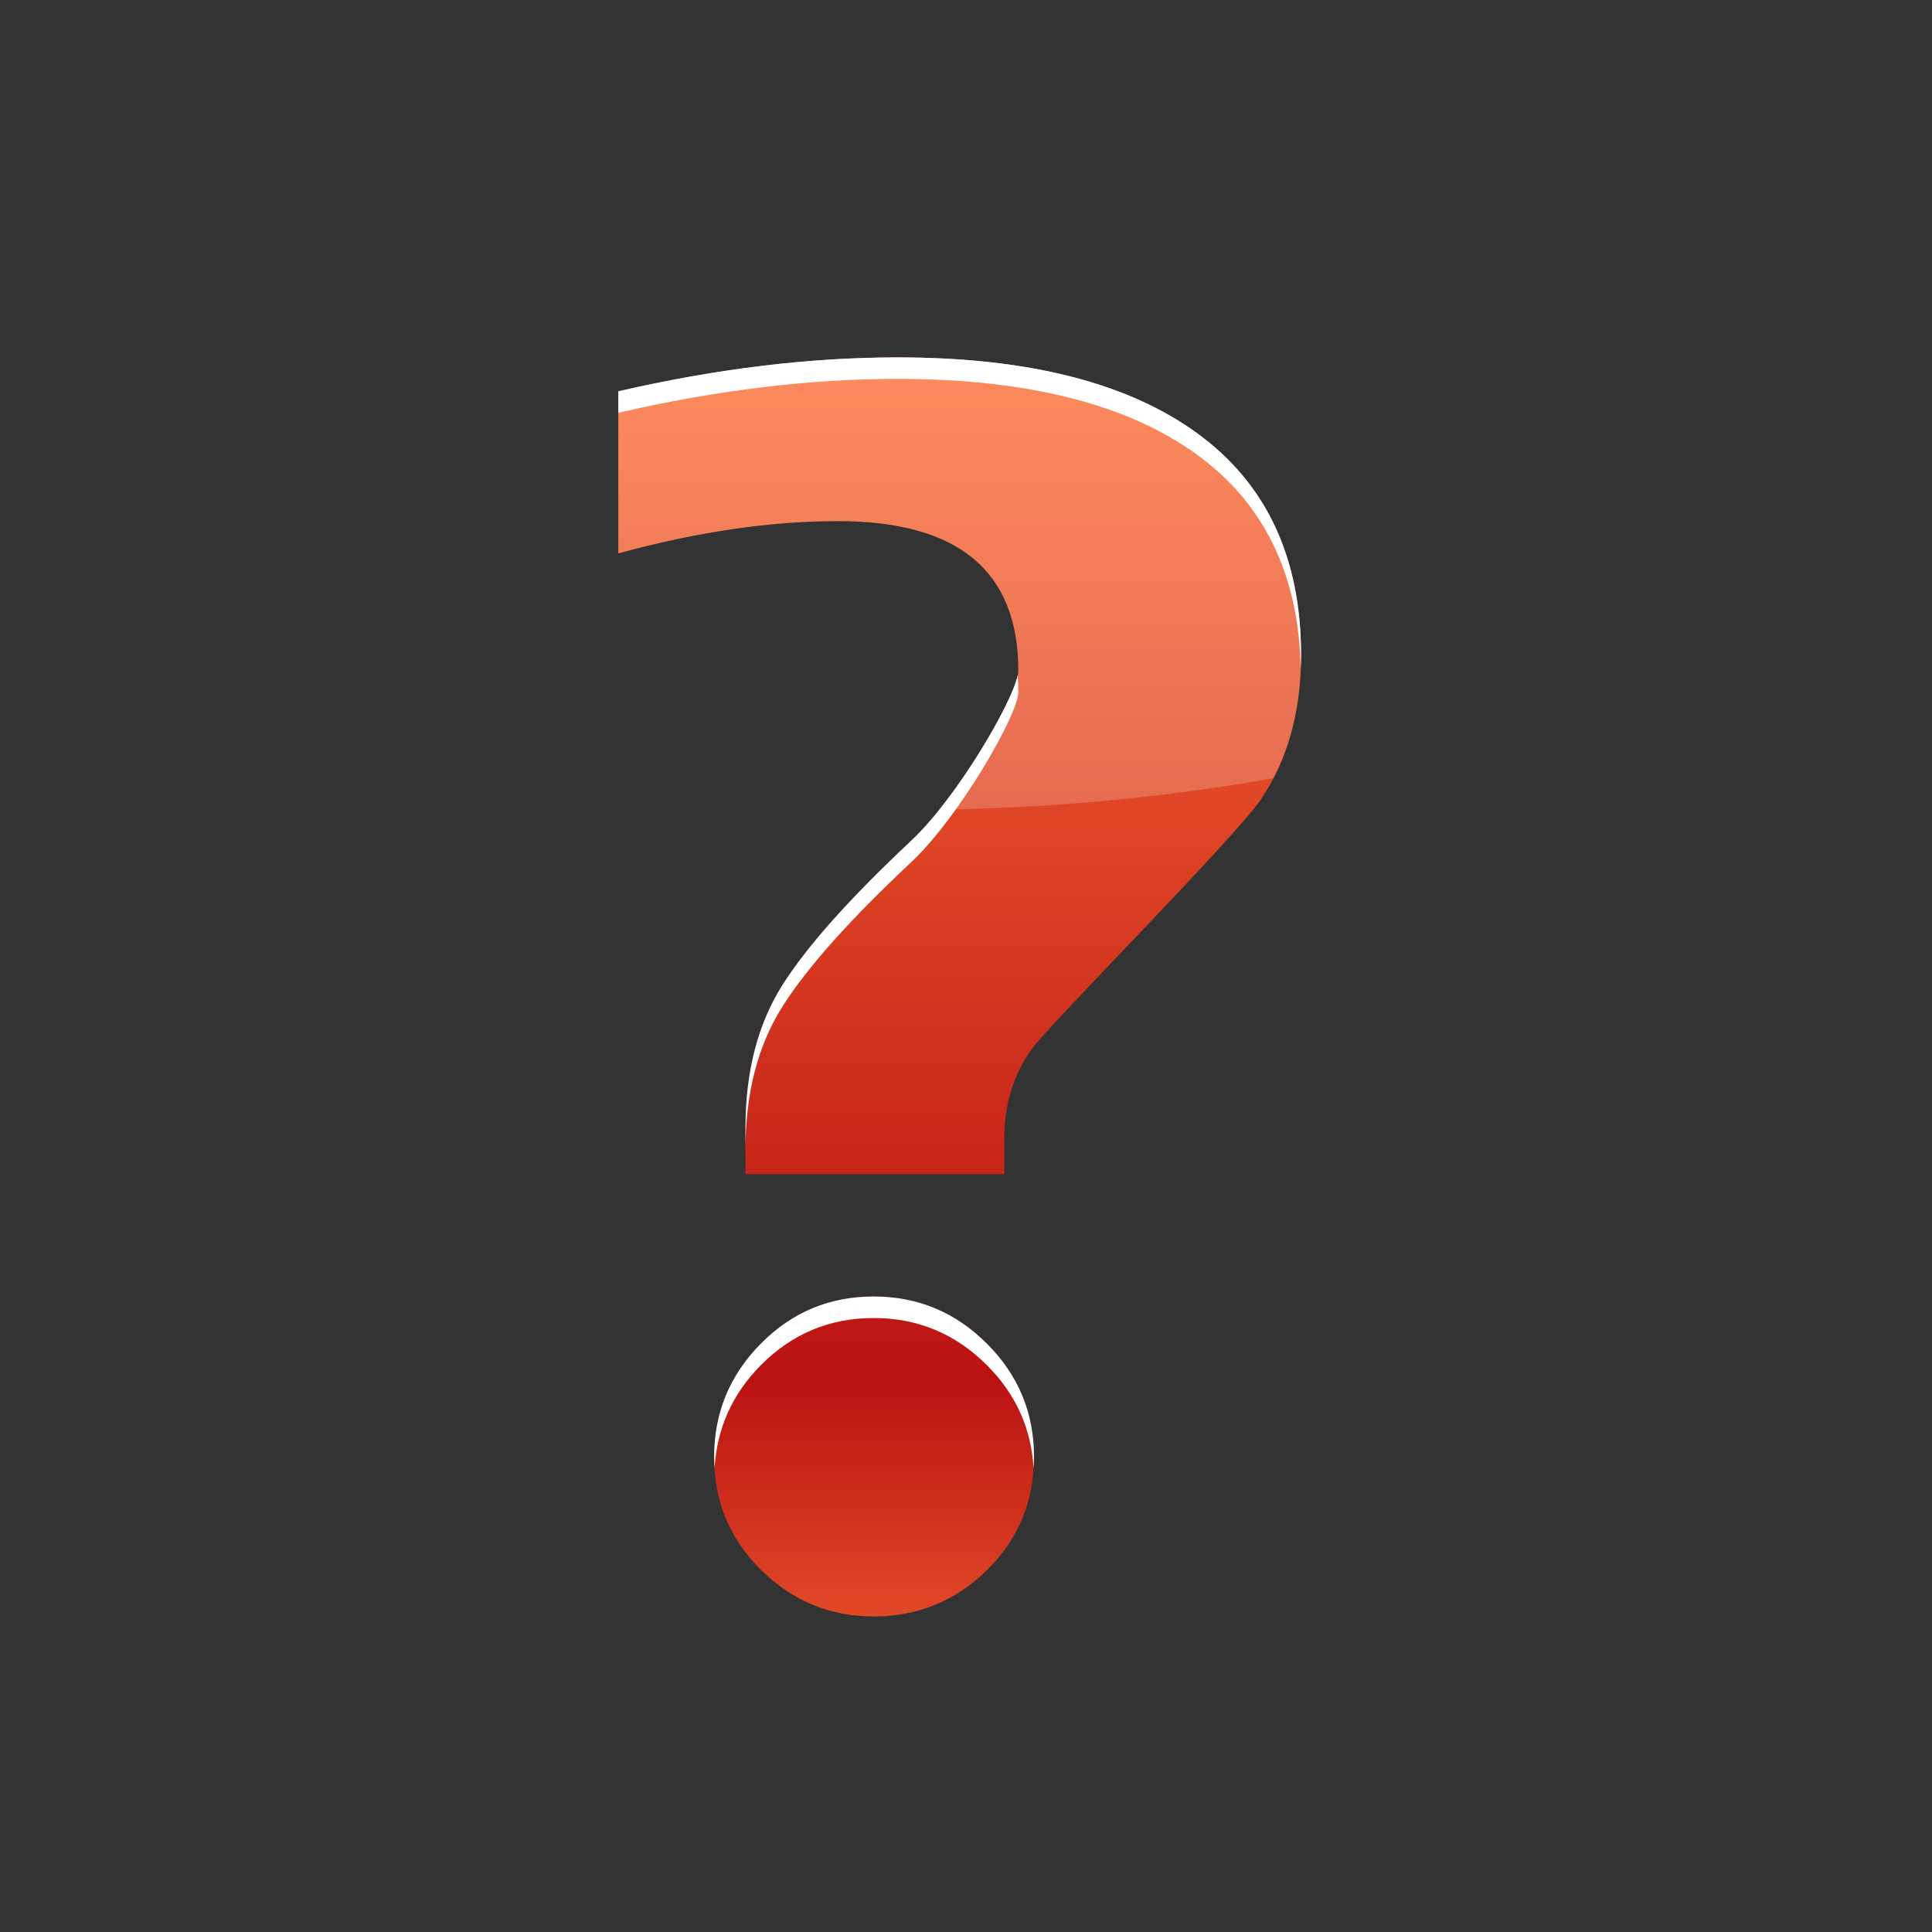 <?xml version="1.0" encoding="UTF-8"?>
<!DOCTYPE svg PUBLIC "-//W3C//DTD SVG 1.1 Tiny//EN" "http://www.w3.org/Graphics/SVG/1.1/DTD/svg11-tiny.dtd">
<svg baseProfile="tiny" height="60" viewBox="0 0 60 60" width="60" xmlns="http://www.w3.org/2000/svg" xmlns:xlink="http://www.w3.org/1999/xlink">
<rect x="0" y="0" width="60" height="60" fill="#333333" stroke="none"/>
<g>
<rect height="59.996" style="fill:none;" width="59.996"/>
<path d="M19.202,17.185v-5.032c3.047-0.702,5.935-1.053,8.674-1.053c4.04,0,7.138,0.782,9.295,2.35  c2.155,1.564,3.234,3.863,3.234,6.894c0,1.763-0.415,3.254-1.245,4.479c-0.831,1.223-6.561,6.977-7.125,7.765  c-0.565,0.787-0.847,1.72-0.847,2.799v1.079h-8.036v-1.438c0-1.747,0.382-3.222,1.143-4.429c0.762-1.207,2.093-2.7,3.992-4.48  c1.489-1.386,3.338-4.604,3.338-5.29c0-3.096-1.867-4.645-5.598-4.645C23.922,16.184,21.649,16.517,19.202,17.185z M27.131,50.2  c-1.352,0-2.516-0.479-3.491-1.438c-0.975-0.958-1.462-2.131-1.462-3.518c0-1.369,0.485-2.542,1.45-3.516  c0.967-0.978,2.134-1.465,3.503-1.465c1.37,0,2.542,0.487,3.518,1.465c0.976,0.974,1.463,2.146,1.463,3.516  c0,1.387-0.487,2.56-1.463,3.518C29.674,49.721,28.501,50.2,27.131,50.2z" style="fill:url(#SVGID_1_);"/>
<path d="M37.171,14.118c2.091,1.518,3.159,3.73,3.224,6.628c0.004-0.134,0.011-0.267,0.011-0.403  c0-3.031-1.079-5.329-3.234-6.894c-2.157-1.567-5.256-2.35-9.295-2.35c-2.739,0-5.627,0.351-8.674,1.053v0.667  c3.047-0.702,5.935-1.053,8.674-1.053C31.915,11.769,35.014,12.55,37.171,14.118z" style="fill:#FFFFFF;"/>
<path d="M31.605,20.979c-0.2,0.913-1.918,3.836-3.318,5.14c-1.899,1.78-3.23,3.274-3.992,4.479  c-0.761,1.208-1.143,2.683-1.143,4.43v0.667c0-1.746,0.382-3.222,1.143-4.429c0.762-1.206,2.093-2.7,3.992-4.479  c1.489-1.386,3.338-4.604,3.338-5.29C31.625,21.319,31.617,21.146,31.605,20.979z" style="fill:#FFFFFF;"/>
<path d="M27.131,40.264c-1.369,0-2.537,0.488-3.503,1.465c-0.965,0.975-1.45,2.146-1.45,3.517  c0,0.114,0.008,0.224,0.015,0.335c0.074-1.227,0.55-2.289,1.436-3.184c0.967-0.976,2.134-1.465,3.503-1.465  c1.37,0,2.542,0.489,3.518,1.465c0.896,0.895,1.374,1.957,1.448,3.186c0.006-0.112,0.014-0.223,0.014-0.337  c0-1.37-0.486-2.542-1.463-3.517C29.674,40.751,28.501,40.264,27.131,40.264z" style="fill:#FFFFFF;"/>
<path d="M40.405,20.343c0-3.031-1.079-5.329-3.234-6.894  c-2.157-1.567-5.256-2.35-9.295-2.35c-2.739,0-5.627,0.351-8.674,1.053v5.032c2.448-0.668,4.721-1.002,6.825-1.002  c3.731,0,5.598,1.549,5.598,4.645c0,0.552-1.207,2.757-2.455,4.316c3.574-0.051,7.045-0.384,10.371-0.973  C40.114,23.081,40.405,21.807,40.405,20.343z" style="opacity:0.2;fill:#FFFFFF;enable-background:new    ;"/>
<defs>
<linearGradient gradientTransform="matrix(0.612 0 0 -0.612 -280.898 -334.166)" gradientUnits="userSpaceOnUse" id="SVGID_1_" x1="507.516" x2="507.516" y1="-562.412" y2="-630.072">
<stop offset="0" style="stop-color:#FF7236"/>
<stop offset="0.794" style="stop-color:#BA1212"/>
<stop offset="1" style="stop-color:#E8522A"/>
</linearGradient>
</defs>
</g>
</svg>
